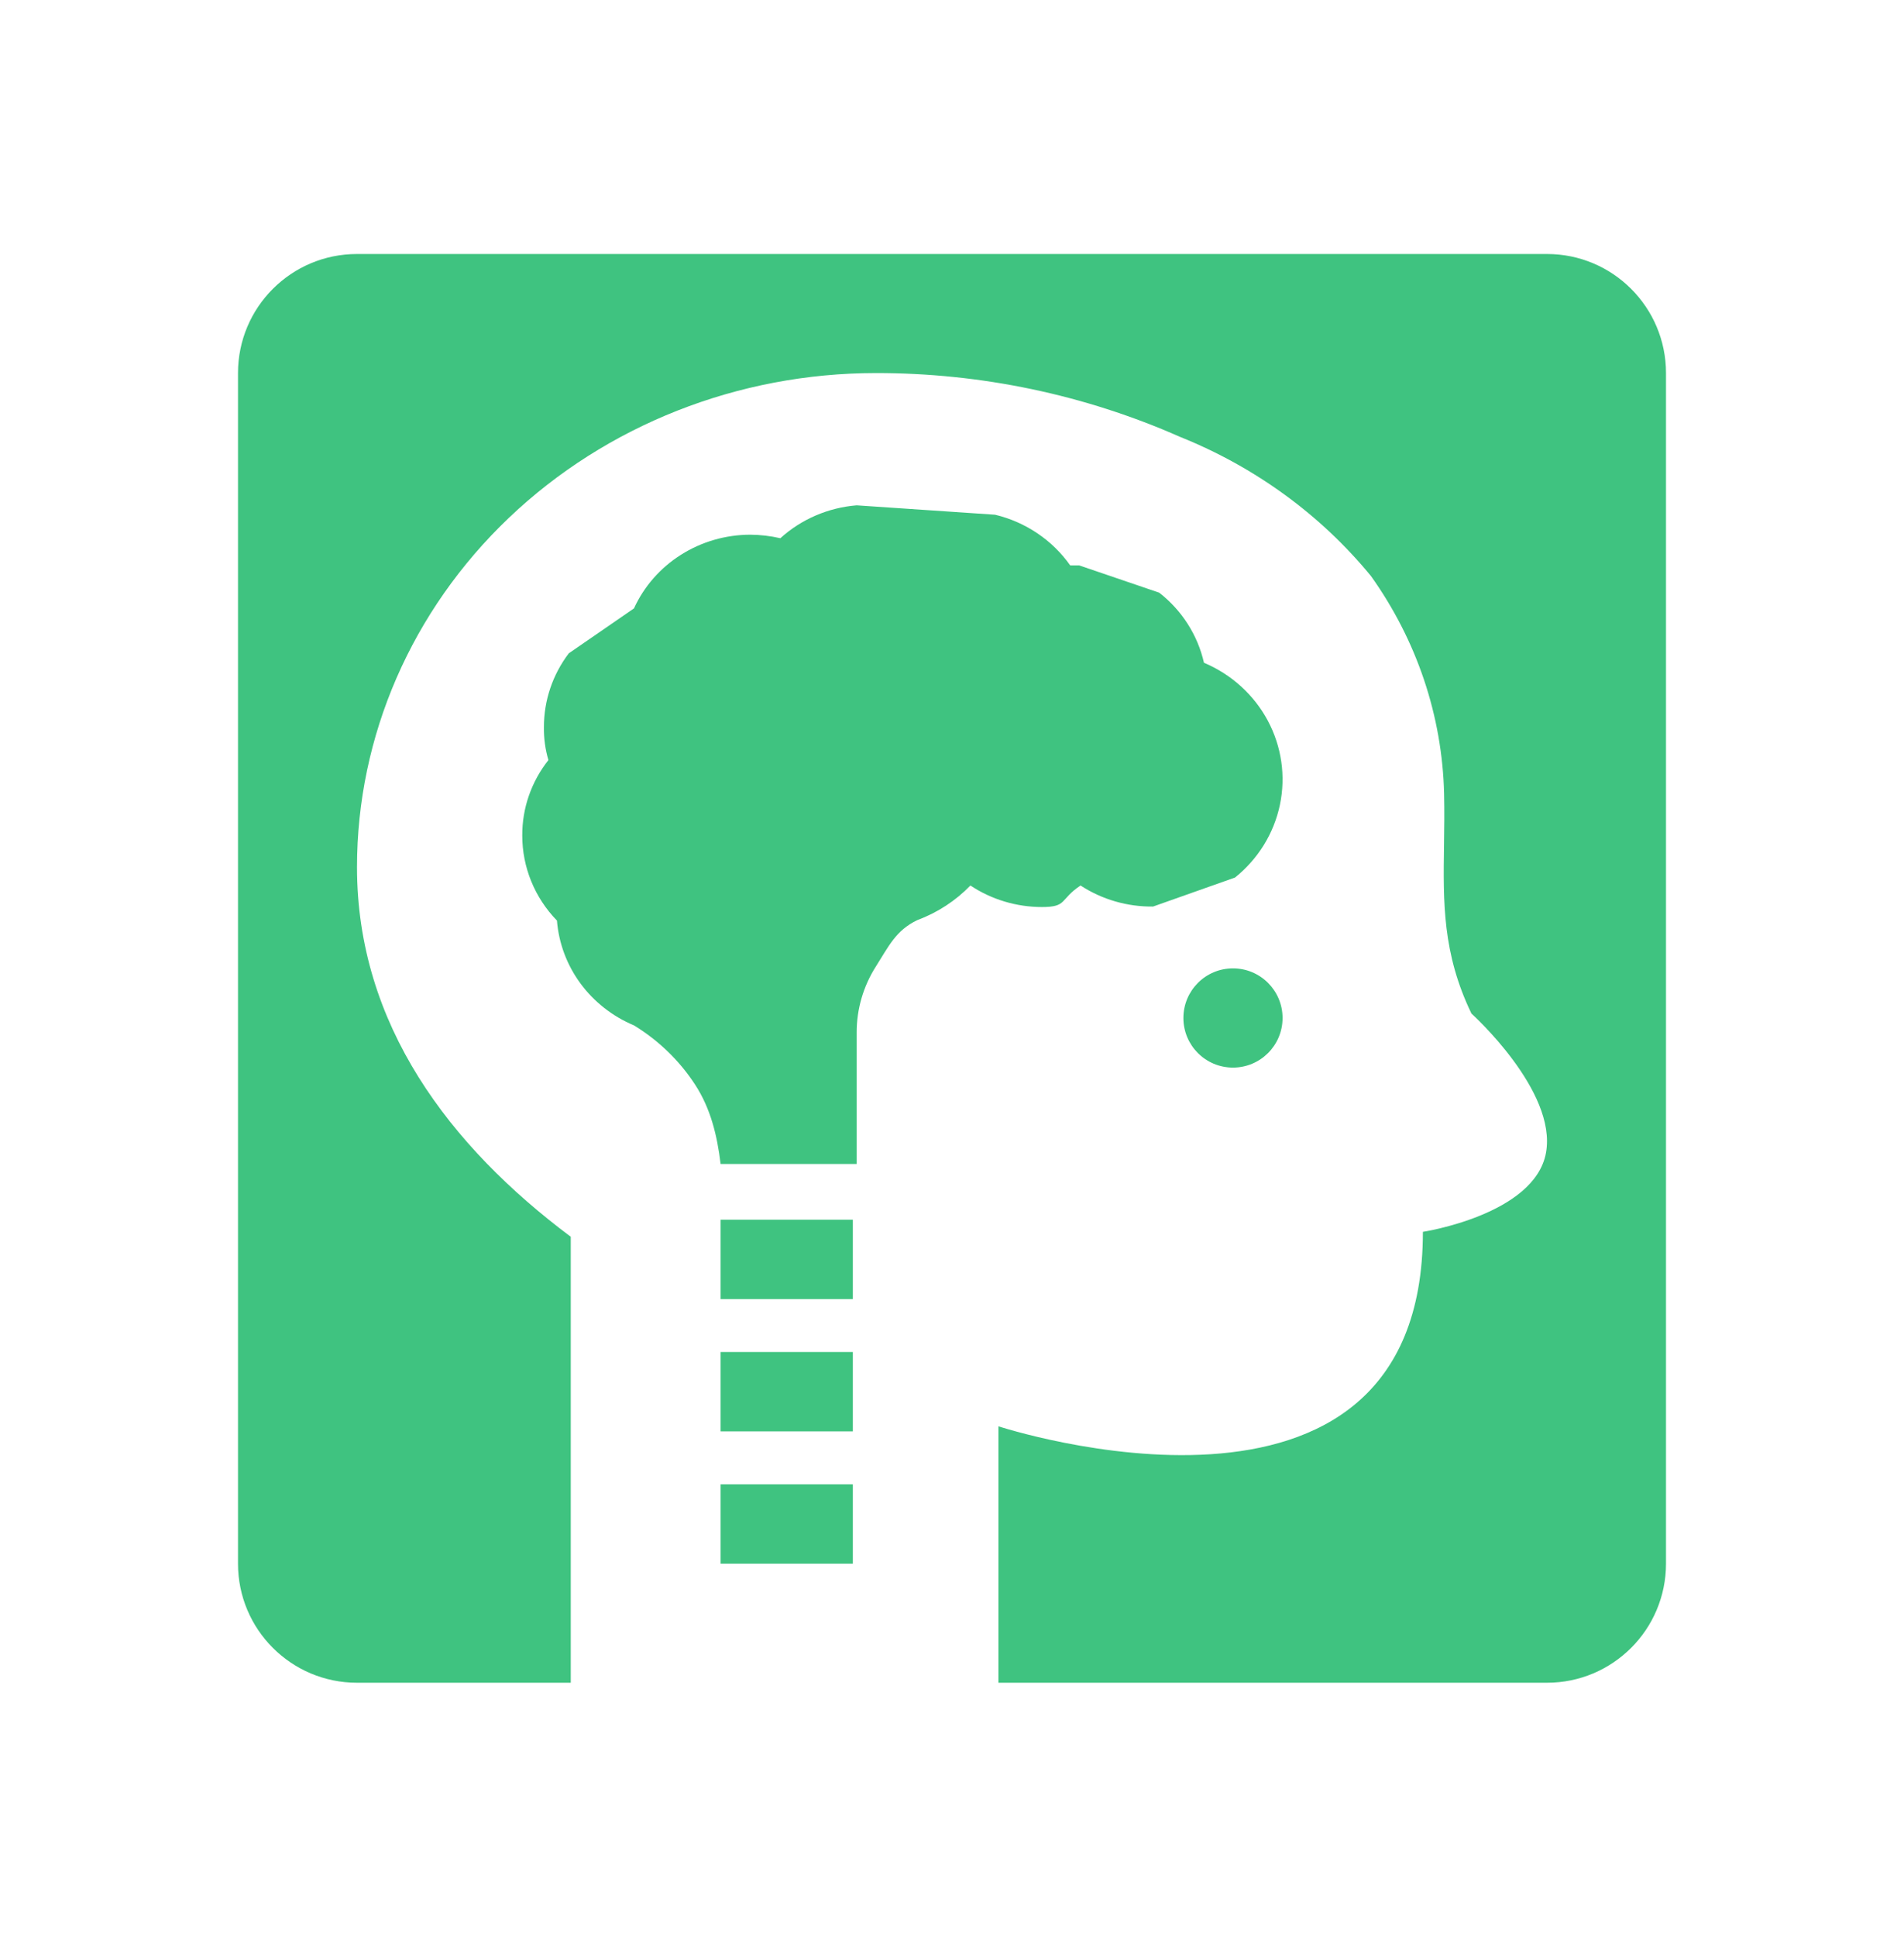 <svg width="60" height="61" viewBox="0 0 60 61" fill="none" xmlns="http://www.w3.org/2000/svg">
<g id="psychology">
<path id="Vector" fill-rule="evenodd" clip-rule="evenodd" d="M11.25 8C9.179 8 7.5 9.679 7.5 11.75V49.25C7.5 51.321 9.179 53 11.25 53H17.986V38.953C14.181 36.109 11.25 32.278 11.25 27.312C11.25 23.185 12.972 19.227 16.038 16.308C19.104 13.39 23.262 11.75 27.598 11.75C30.909 11.746 34.181 12.432 37.184 13.759C39.551 14.708 41.624 16.218 43.204 18.145C44.647 20.169 45.447 22.546 45.507 24.992C45.52 25.554 45.513 26.087 45.505 26.603C45.478 28.423 45.454 30.026 46.369 31.923C46.369 31.923 49.074 34.356 48.718 36.309C48.361 38.261 44.839 38.798 44.839 38.798C44.839 49.31 31.463 44.923 31.463 44.923V53H48.75C50.821 53 52.5 51.321 52.5 49.25V11.75C52.5 9.679 50.821 8 48.75 8H11.25Z" fill="#3FC380"/>
<path id="Vector_2" d="M32.836 28.568C33.642 28.568 33.386 28.332 34.051 27.89C34.726 28.331 35.523 28.562 36.336 28.553L38.919 27.639C39.647 27.055 40.146 26.245 40.334 25.346C40.522 24.446 40.387 23.511 39.951 22.697C39.515 21.883 38.805 21.24 37.94 20.874C37.742 20.003 37.245 19.224 36.53 18.667L34.009 17.808H33.725C33.164 17.012 32.322 16.444 31.359 16.212L26.996 15.916C26.097 15.989 25.25 16.354 24.591 16.952C24.279 16.88 23.96 16.843 23.64 16.841C22.864 16.843 22.106 17.063 21.456 17.475C20.807 17.886 20.293 18.472 19.978 19.162L17.924 20.577C17.413 21.251 17.138 22.067 17.14 22.904C17.135 23.255 17.182 23.604 17.282 23.94C16.743 24.621 16.453 25.457 16.458 26.316C16.457 27.312 16.848 28.271 17.551 28.995C17.608 29.708 17.864 30.393 18.292 30.975C18.72 31.556 19.303 32.013 19.978 32.296C20.756 32.771 21.415 33.409 21.906 34.164C22.398 34.92 22.601 35.773 22.708 36.66H26.996V32.517C26.995 31.781 27.206 31.06 27.605 30.435C28.003 29.81 28.227 29.306 28.905 28.981C29.541 28.745 30.113 28.372 30.58 27.89C31.245 28.332 32.031 28.568 32.836 28.568Z" fill="#3FC380"/>
<path id="Vector_3" d="M40.417 32.063C40.417 32.926 39.717 33.625 38.854 33.625C37.991 33.625 37.292 32.926 37.292 32.063C37.292 31.2 37.991 30.5 38.854 30.5C39.717 30.5 40.417 31.2 40.417 32.063Z" fill="#3FC380"/>
<path id="Vector_4" fill-rule="evenodd" clip-rule="evenodd" d="M26.875 40.916H22.708V38.416H26.875V40.916Z" fill="#3FC380"/>
<path id="Vector_5" fill-rule="evenodd" clip-rule="evenodd" d="M26.875 45.083H22.708V42.583H26.875V45.083Z" fill="#3FC380"/>
<path id="Vector_6" fill-rule="evenodd" clip-rule="evenodd" d="M26.875 49.25H22.708V46.75H26.875V49.25Z" fill="#3FC380"/>
</g>
</svg>
